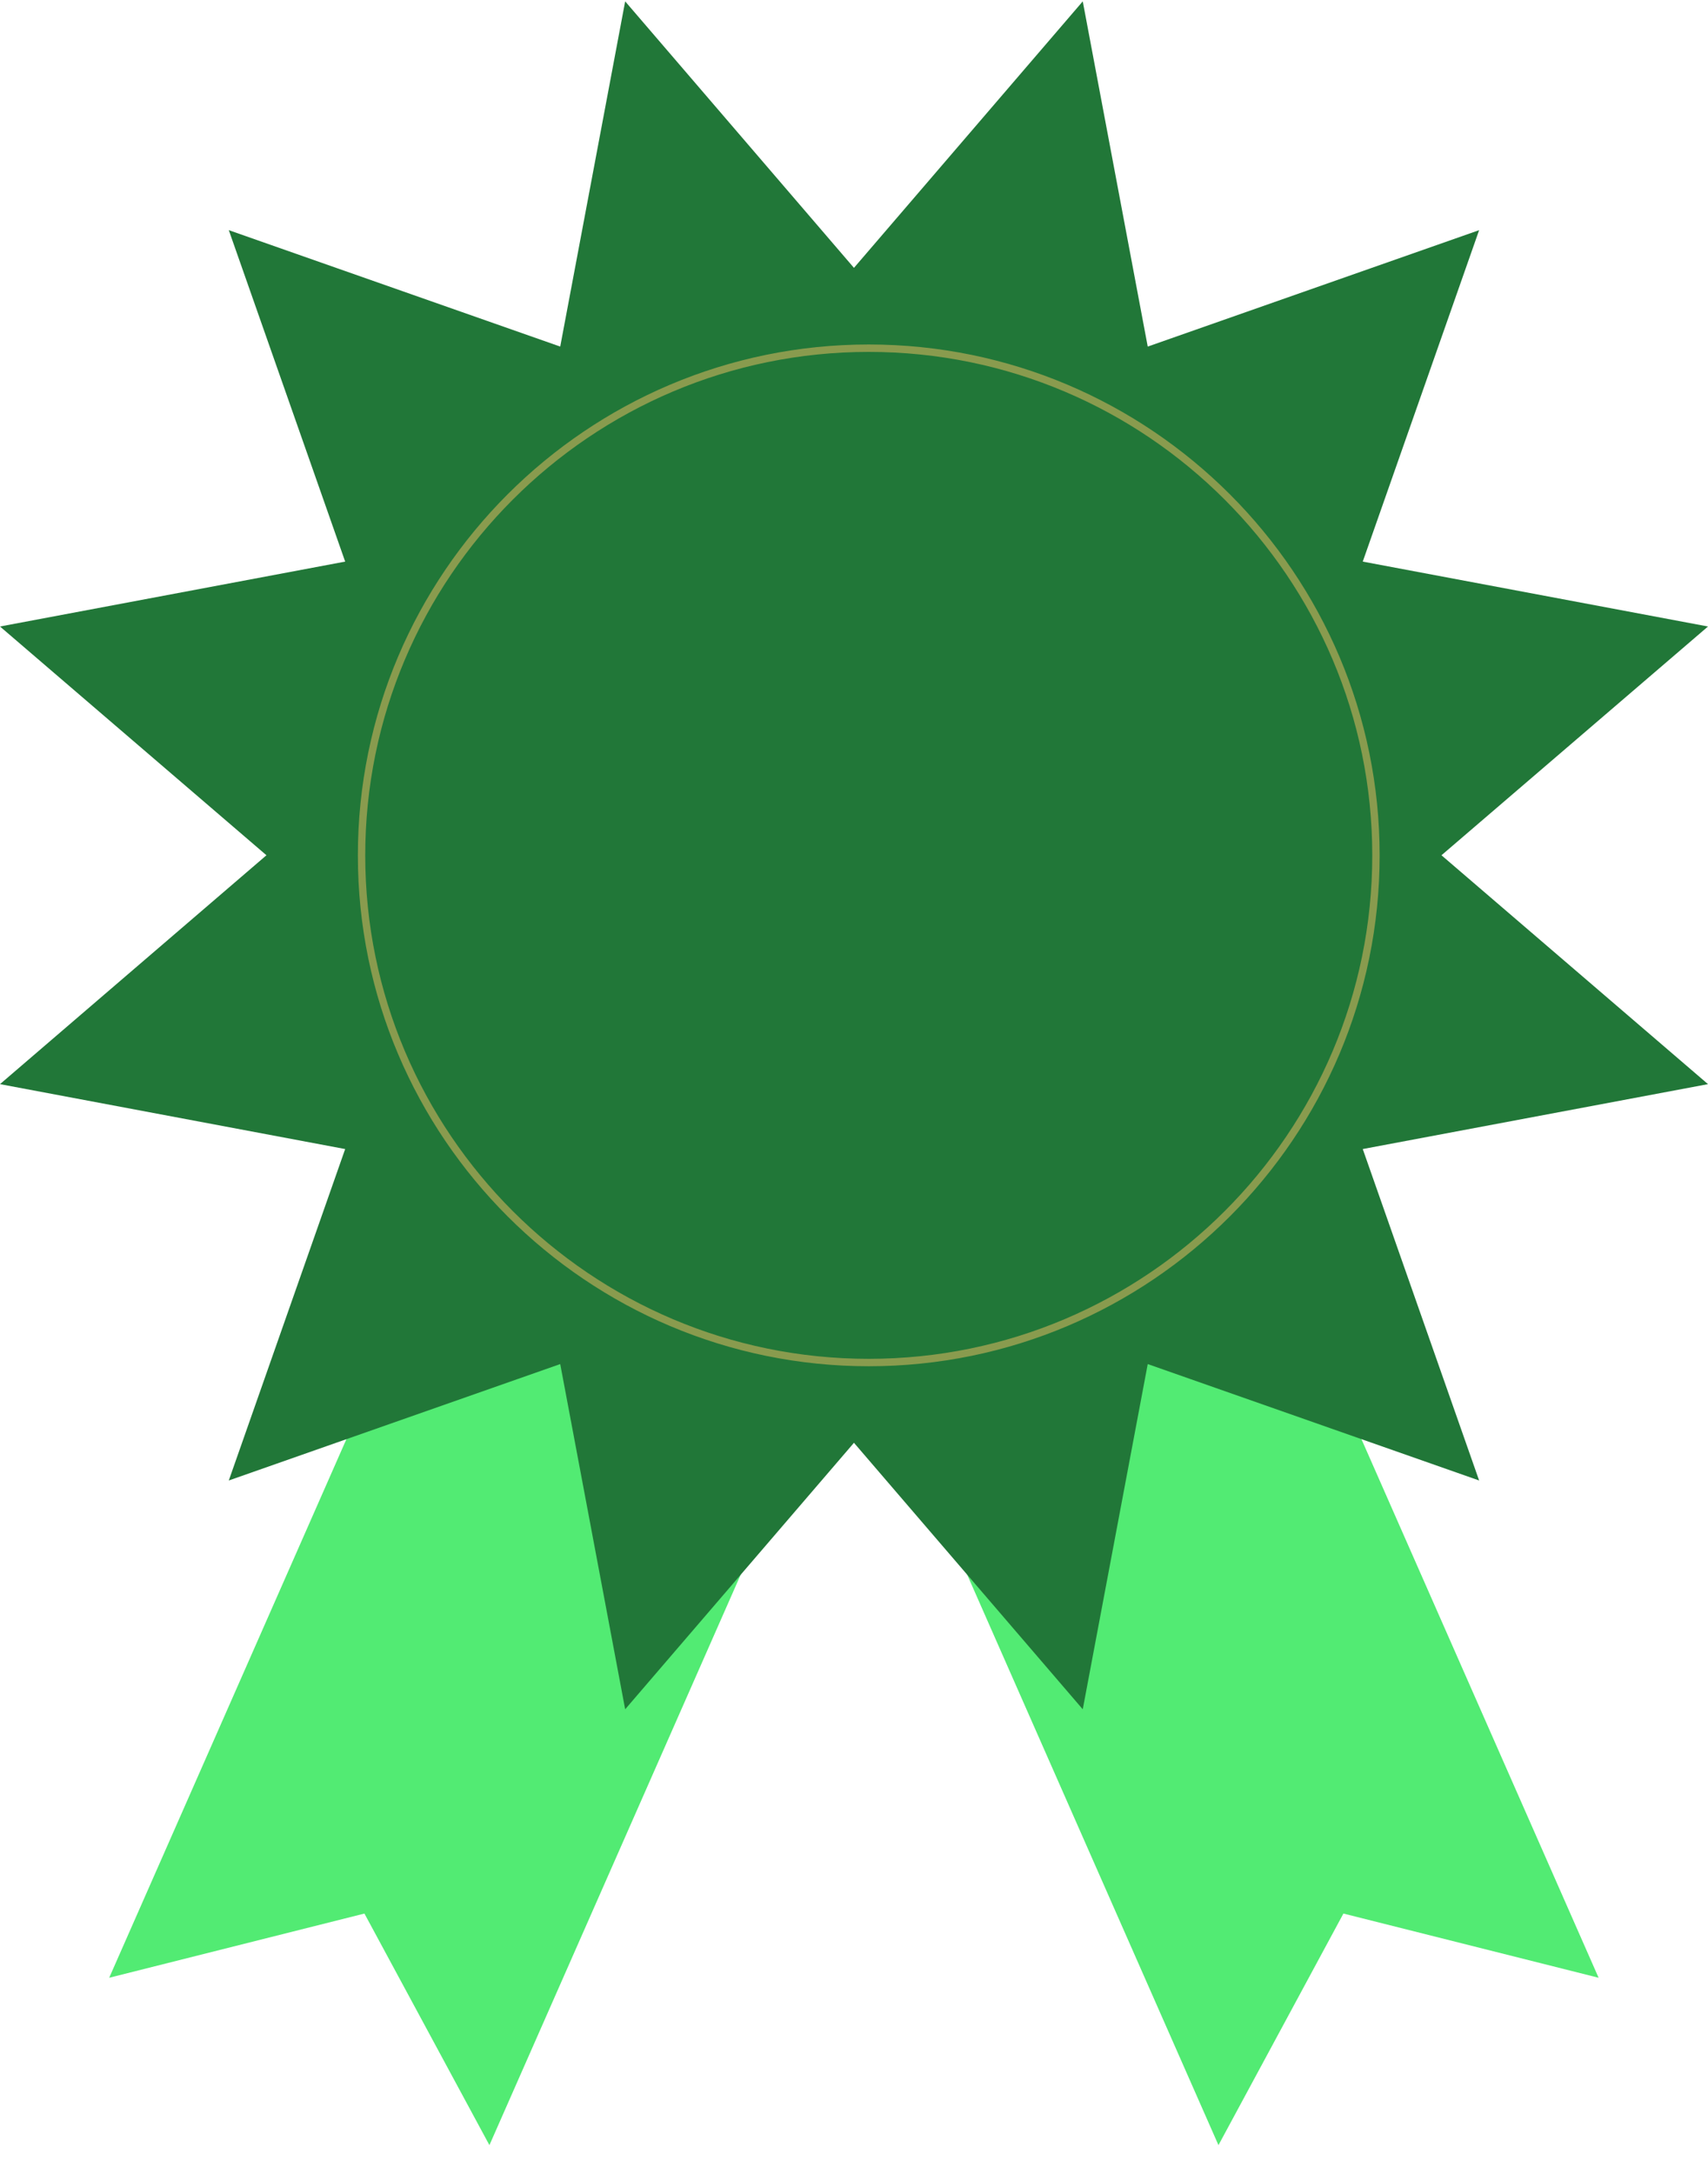 <svg width="44" height="56" viewBox="0 0 44 56" fill="none" xmlns="http://www.w3.org/2000/svg">
<path d="M31.389 55.26L34.608 49.294L41.182 50.948L33.195 32.809L23.4 37.123L31.389 55.26Z" fill="#52EB73"/>
<path d="M12.608 55.26L9.388 49.294L2.813 50.948L10.802 32.809L20.597 37.123L12.608 55.26Z" fill="#52EB73"/>
<path d="M21.999 6.9L27.893 0.035L29.567 8.928L38.104 5.929L35.106 14.467L44 16.139L37.134 22.032L44 27.928L35.106 29.6L38.104 38.138L29.567 35.139L27.893 44.032L21.999 37.167L16.105 44.032L14.432 35.139L5.894 38.138L8.892 29.6L0 27.928L6.864 22.032L0 16.139L8.892 14.467L5.894 5.929L14.432 8.928L16.105 0.035L21.999 6.9Z" fill="#217738"/>
<path d="M22.38 35.195C15.124 35.195 9.219 29.292 9.219 22.035C9.219 14.777 15.122 8.874 22.38 8.874C29.638 8.874 35.541 14.777 35.541 22.035C35.541 29.292 29.638 35.195 22.38 35.195ZM22.38 9.065C15.228 9.065 9.409 14.883 9.409 22.035C9.409 29.186 15.228 35.004 22.38 35.004C29.532 35.004 35.351 29.186 35.351 22.035C35.351 14.883 29.532 9.065 22.38 9.065Z" fill="#899B4E"/>
</svg>
